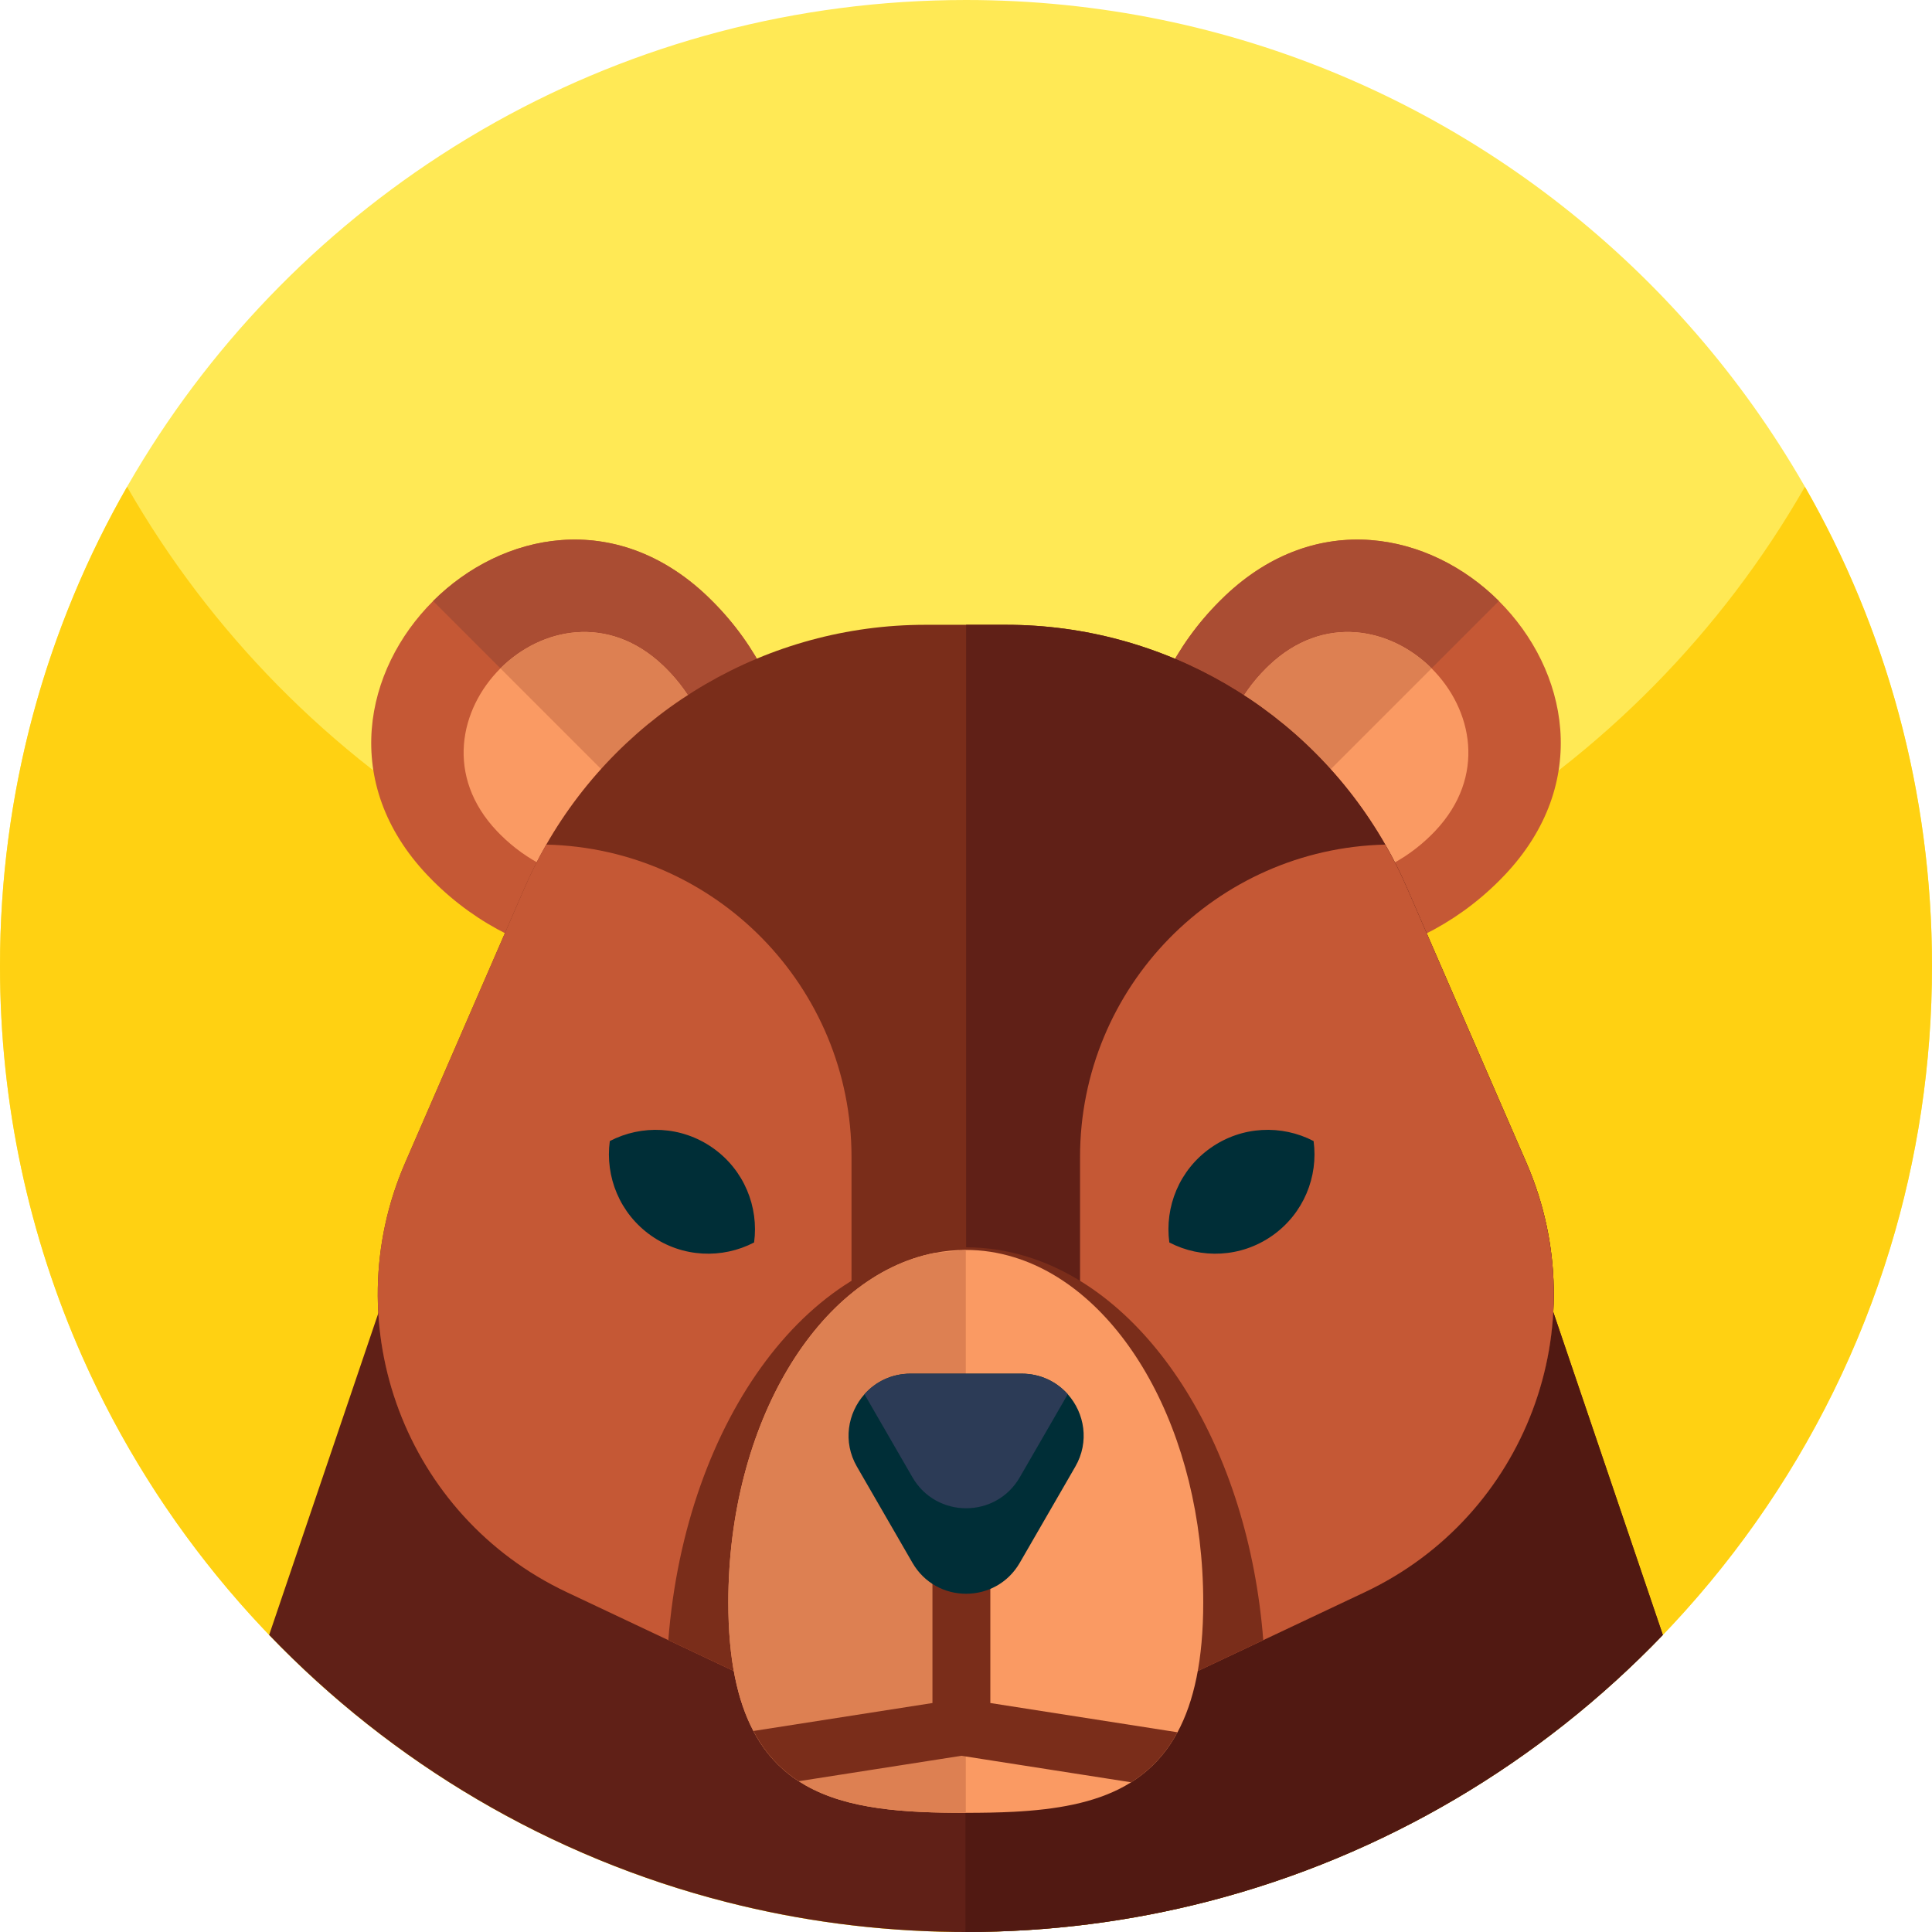 <svg xmlns="http://www.w3.org/2000/svg" height="512pt" version="1.1" viewBox="0 0 512 512" width="512pt">
<g id="surface1">
<path d="M 512 256 C 512 282.051 508.109 307.191 500.871 330.871 C 489 369.75 468.129 404.691 440.672 433.281 C 408.34 466.961 366.871 491.82 320.25 503.871 C 299.719 509.18 278.191 512 256 512 C 254.949 512 253.91 511.988 252.859 511.98 C 232.121 511.73 211.98 509.02 192.711 504.109 L 192.699 504.109 C 145.699 492.148 103.891 467.191 71.328 433.281 C 50.789 411.891 33.93 386.941 21.77 359.449 C 7.77 327.82 0 292.82 0 256 C 0 166.078 46.371 86.98 116.5 41.32 C 121.391 38.129 126.391 35.121 131.5 32.262 C 168.352 11.711 210.809 0 256 0 C 397.379 0 512 114.621 512 256 Z M 512 256 " style=" stroke:none;fill-rule:nonzero;fill:rgb(100%,91.373%,33.333%);fill-opacity:1;" />
<path d="M 512 256 C 512 282.051 508.109 307.191 500.871 330.871 C 468.859 435.719 371.328 512 256 512 C 151.441 512 61.512 449.301 21.77 359.449 C 7.77 327.82 0 292.82 0 256 C 0 209.781 12.25 166.43 33.68 129 C 77.801 206.07 160.84 258 256 258 C 351.16 258 434.211 206.07 478.32 129 C 499.75 166.43 512 209.781 512 256 Z M 512 256 " style=" stroke:none;fill-rule:nonzero;fill:rgb(100%,81.961%,7.059%);fill-opacity:1;" />
<path d="M 176.441 220.5 L 175.77 220.5 C 175.961 219.738 176.148 218.98 176.309 218.211 C 176.371 218.969 176.422 219.73 176.441 220.5 Z M 176.441 220.5 " style=" stroke:none;fill-rule:nonzero;fill:rgb(98.039%,60.392%,38.824%);fill-opacity:1;" />
<path d="M 440.672 433.281 C 408.34 466.961 366.871 491.82 320.25 503.871 C 299.719 509.18 278.191 512 256 512 L 255.859 512 C 254.859 512 253.859 511.988 252.859 511.98 C 232.121 511.73 211.98 509.02 192.711 504.109 L 192.699 504.109 C 145.699 492.148 103.891 467.191 71.328 433.281 L 100.262 348 L 100.359 347.711 L 411.641 347.711 Z M 440.672 433.281 " style=" stroke:none;fill-rule:nonzero;fill:rgb(37.647%,12.549%,9.02%);fill-opacity:1;" />
<path d="M 440.672 433.281 C 408.34 466.961 366.871 491.82 320.25 503.871 C 299.719 509.18 278.191 512 256 512 L 255.859 512 L 255.859 347.711 L 411.641 347.711 Z M 440.672 433.281 " style=" stroke:none;fill-rule:nonzero;fill:rgb(31.765%,9.804%,7.059%);fill-opacity:1;" />
<path d="M 202.551 247.051 C 202.539 247.078 202.52 247.102 202.512 247.129 C 174.16 261.75 138.473 257.172 114.711 233.41 C 114.223 232.922 113.73 232.422 113.25 231.91 C 90.16 207.531 96.539 177.449 114.781 159.281 C 132.973 141.129 162.98 134.828 187.301 157.859 C 187.812 158.34 188.312 158.828 188.801 159.328 C 212.539 183.059 217.133 218.711 202.551 247.051 Z M 202.551 247.051 " style=" stroke:none;fill-rule:nonzero;fill:rgb(77.255%,34.51%,20.784%);fill-opacity:1;" />
<path d="M 202.551 247.051 L 114.781 159.281 C 132.973 141.129 162.98 134.828 187.301 157.859 C 187.812 158.34 188.312 158.828 188.801 159.328 C 212.539 183.059 217.133 218.711 202.551 247.051 Z M 202.551 247.051 " style=" stroke:none;fill-rule:nonzero;fill:rgb(66.667%,30.196%,20%);fill-opacity:1;" />
<path d="M 184.711 229.211 C 184.691 229.23 184.68 229.262 184.672 229.281 C 167.84 237.961 146.66 235.238 132.562 221.141 C 132.262 220.852 131.98 220.551 131.691 220.25 C 117.98 205.77 121.781 187.91 132.621 177.121 C 143.422 166.371 161.211 162.648 175.641 176.309 C 175.941 176.59 176.242 176.879 176.531 177.172 C 190.609 191.25 193.34 212.398 184.711 229.211 Z M 184.711 229.211 " style=" stroke:none;fill-rule:nonzero;fill:rgb(98.039%,60.392%,38.824%);fill-opacity:1;" />
<path d="M 184.711 229.211 L 132.621 177.121 C 143.422 166.371 161.211 162.648 175.641 176.309 C 175.941 176.59 176.242 176.879 176.531 177.172 C 190.609 191.25 193.34 212.398 184.711 229.211 Z M 184.711 229.211 " style=" stroke:none;fill-rule:nonzero;fill:rgb(86.667%,50.196%,32.157%);fill-opacity:1;" />
<path d="M 309.449 247.051 C 309.461 247.078 309.48 247.102 309.488 247.129 C 337.84 261.75 373.527 257.172 397.289 233.41 C 397.777 232.922 398.27 232.422 398.75 231.91 C 421.84 207.531 415.461 177.449 397.219 159.281 C 379.027 141.129 349.02 134.828 324.699 157.859 C 324.188 158.34 323.688 158.828 323.199 159.328 C 299.461 183.059 294.867 218.711 309.449 247.051 Z M 309.449 247.051 " style=" stroke:none;fill-rule:nonzero;fill:rgb(77.255%,34.51%,20.784%);fill-opacity:1;" />
<path d="M 309.449 247.051 L 397.219 159.281 C 379.027 141.129 349.02 134.828 324.699 157.859 C 324.188 158.34 323.688 158.828 323.199 159.328 C 299.461 183.059 294.867 218.711 309.449 247.051 Z M 309.449 247.051 " style=" stroke:none;fill-rule:nonzero;fill:rgb(66.667%,30.196%,20%);fill-opacity:1;" />
<path d="M 327.289 229.211 C 327.309 229.23 327.32 229.262 327.328 229.281 C 344.16 237.961 365.34 235.238 379.438 221.141 C 379.738 220.852 380.02 220.551 380.309 220.25 C 394.02 205.77 390.219 187.91 379.379 177.121 C 368.578 166.371 350.789 162.648 336.359 176.309 C 336.059 176.59 335.758 176.879 335.469 177.172 C 321.391 191.25 318.66 212.398 327.289 229.211 Z M 327.289 229.211 " style=" stroke:none;fill-rule:nonzero;fill:rgb(98.039%,60.392%,38.824%);fill-opacity:1;" />
<path d="M 327.289 229.211 L 379.379 177.121 C 368.578 166.371 350.789 162.648 336.359 176.309 C 336.059 176.59 335.758 176.879 335.469 177.172 C 321.391 191.25 318.66 212.398 327.289 229.211 Z M 327.289 229.211 " style=" stroke:none;fill-rule:nonzero;fill:rgb(86.667%,50.196%,32.157%);fill-opacity:1;" />
<path d="M 361.711 421.93 L 334.781 434.648 L 286.219 457.57 L 256.031 471.828 L 255.949 471.871 L 225.66 457.57 L 177.109 434.648 L 150.18 421.93 C 107.52 401.789 88.559 351.422 107.371 308.148 L 139.031 235.25 C 140.75 231.309 142.66 227.5 144.77 223.828 C 165.23 188.09 203.441 165.578 245.262 165.578 L 266.621 165.578 C 308.441 165.578 346.66 188.09 367.109 223.828 C 369.219 227.5 371.129 231.309 372.84 235.25 L 404.52 308.16 C 423.309 351.422 404.371 401.789 361.711 421.93 Z M 361.711 421.93 " style=" stroke:none;fill-rule:nonzero;fill:rgb(47.843%,17.647%,10.196%);fill-opacity:1;" />
<path d="M 361.711 421.93 L 334.781 434.648 L 286.219 457.57 L 256.031 471.828 L 256.031 165.578 L 266.621 165.578 C 308.441 165.578 346.66 188.09 367.109 223.828 C 369.219 227.5 371.129 231.309 372.84 235.25 L 404.52 308.16 C 423.309 351.422 404.371 401.789 361.711 421.93 Z M 361.711 421.93 " style=" stroke:none;fill-rule:nonzero;fill:rgb(37.647%,12.549%,9.02%);fill-opacity:1;" />
<path d="M 225.66 306.641 L 225.66 457.57 L 177.109 434.645 L 150.176 421.926 C 107.52 401.789 88.562 351.414 107.363 308.148 L 139.031 235.25 C 140.746 231.312 142.66 227.496 144.77 223.828 C 189.621 224.855 225.66 261.543 225.66 306.641 Z M 225.66 306.641 " style=" stroke:none;fill-rule:nonzero;fill:rgb(77.255%,34.51%,20.784%);fill-opacity:1;" />
<path d="M 361.707 421.926 L 334.777 434.645 L 286.223 457.57 L 286.223 306.641 C 286.223 261.543 322.262 224.863 367.105 223.828 C 369.215 227.496 371.133 231.312 372.844 235.254 L 404.516 308.156 C 423.312 351.414 404.363 401.789 361.707 421.926 Z M 361.707 421.926 " style=" stroke:none;fill-rule:nonzero;fill:rgb(77.255%,34.51%,20.784%);fill-opacity:1;" />
<path d="M 334.781 434.645 L 255.949 471.867 L 177.113 434.645 C 181.688 376.035 215.246 330.547 255.949 330.547 C 261.457 330.547 266.844 331.387 272.039 332.977 C 305.203 343.109 330.82 383.98 334.781 434.645 Z M 334.781 434.645 " style=" stroke:none;fill-rule:nonzero;fill:rgb(47.843%,17.647%,10.196%);fill-opacity:1;" />
<path d="M 318.871 424.672 C 318.871 439.898 316.41 450.988 312.051 459.07 C 311.48 460.121 310.879 461.121 310.25 462.07 C 307.371 466.43 303.84 469.77 299.762 472.328 C 299.18 472.691 298.59 473.039 297.988 473.371 C 289.859 477.859 279.789 479.551 268.672 480.141 C 264.559 480.352 260.309 480.422 255.949 480.422 C 239.602 480.422 224.691 479.512 213.52 473.16 C 212.891 472.801 212.27 472.43 211.66 472.039 C 207.691 469.461 204.25 466.121 201.449 461.801 C 200.82 460.828 200.219 459.809 199.66 458.73 C 195.41 450.68 193.012 439.691 193.012 424.672 C 193.012 377.262 216.801 338.09 247.629 332.051 C 250.352 331.52 253.129 331.238 255.949 331.238 C 260.32 331.238 264.578 331.91 268.699 333.172 C 297.34 341.91 318.871 379.559 318.871 424.672 Z M 318.871 424.672 " style=" stroke:none;fill-rule:nonzero;fill:rgb(98.039%,60.392%,38.824%);fill-opacity:1;" />
<path d="M 255.949 331.238 L 255.949 480.422 C 239.602 480.422 224.691 479.512 213.52 473.16 C 212.891 472.801 212.27 472.43 211.66 472.039 C 207.691 469.461 204.25 466.121 201.449 461.801 C 200.82 460.828 200.219 459.809 199.66 458.73 C 195.41 450.68 193.012 439.691 193.012 424.672 C 193.012 377.262 216.801 338.09 247.629 332.051 Z M 255.949 331.238 " style=" stroke:none;fill-rule:nonzero;fill:rgb(86.667%,50.196%,32.157%);fill-opacity:1;" />
<path d="M 199.844 329.266 C 191.402 333.66 180.871 333.305 172.551 327.457 C 164.23 321.609 160.332 311.82 161.605 302.391 C 170.043 298.004 180.574 298.359 188.895 304.207 C 197.215 310.055 201.113 319.844 199.844 329.266 Z M 199.844 329.266 " style=" stroke:none;fill-rule:nonzero;fill:rgb(0%,18.039%,21.569%);fill-opacity:1;" />
<path d="M 309.883 329.266 C 318.32 333.66 328.855 333.305 337.176 327.457 C 345.492 321.609 349.395 311.82 348.117 302.391 C 339.684 298.004 329.148 298.359 320.832 304.207 C 312.512 310.055 308.613 319.844 309.883 329.266 Z M 309.883 329.266 " style=" stroke:none;fill-rule:nonzero;fill:rgb(0%,18.039%,21.569%);fill-opacity:1;" />
<path d="M 312.051 459.07 C 311.48 460.121 310.879 461.121 310.25 462.07 C 307.371 466.43 303.84 469.77 299.762 472.328 L 254.781 465.301 L 211.66 472.039 C 207.691 469.461 204.25 466.121 201.449 461.801 C 200.82 460.828 200.219 459.809 199.66 458.73 L 247.109 451.32 L 247.109 391 L 262.449 391 L 262.449 451.32 Z M 312.051 459.07 " style=" stroke:none;fill-rule:nonzero;fill:rgb(47.843%,17.647%,10.196%);fill-opacity:1;" />
<path d="M 284.965 388.68 L 270.254 414.148 C 263.934 425.102 248.125 425.102 241.805 414.148 L 227.094 388.68 C 223.285 382.078 224.645 374.477 229.094 369.484 C 232.023 366.191 236.297 364.035 241.324 364.035 L 270.734 364.035 C 275.762 364.035 280.035 366.191 282.969 369.484 C 287.414 374.477 288.773 382.078 284.965 388.68 Z M 284.965 388.68 " style=" stroke:none;fill-rule:nonzero;fill:rgb(0%,18.039%,21.569%);fill-opacity:1;" />
<path d="M 282.965 369.488 L 270.254 391.492 C 263.934 402.441 248.125 402.441 241.805 391.492 L 229.094 369.488 C 232.023 366.195 236.297 364.035 241.324 364.035 L 270.734 364.035 C 275.762 364.035 280.035 366.195 282.965 369.488 Z M 282.965 369.488 " style=" stroke:none;fill-rule:nonzero;fill:rgb(17.255%,23.137%,33.725%);fill-opacity:1;" />
</g>
</svg>